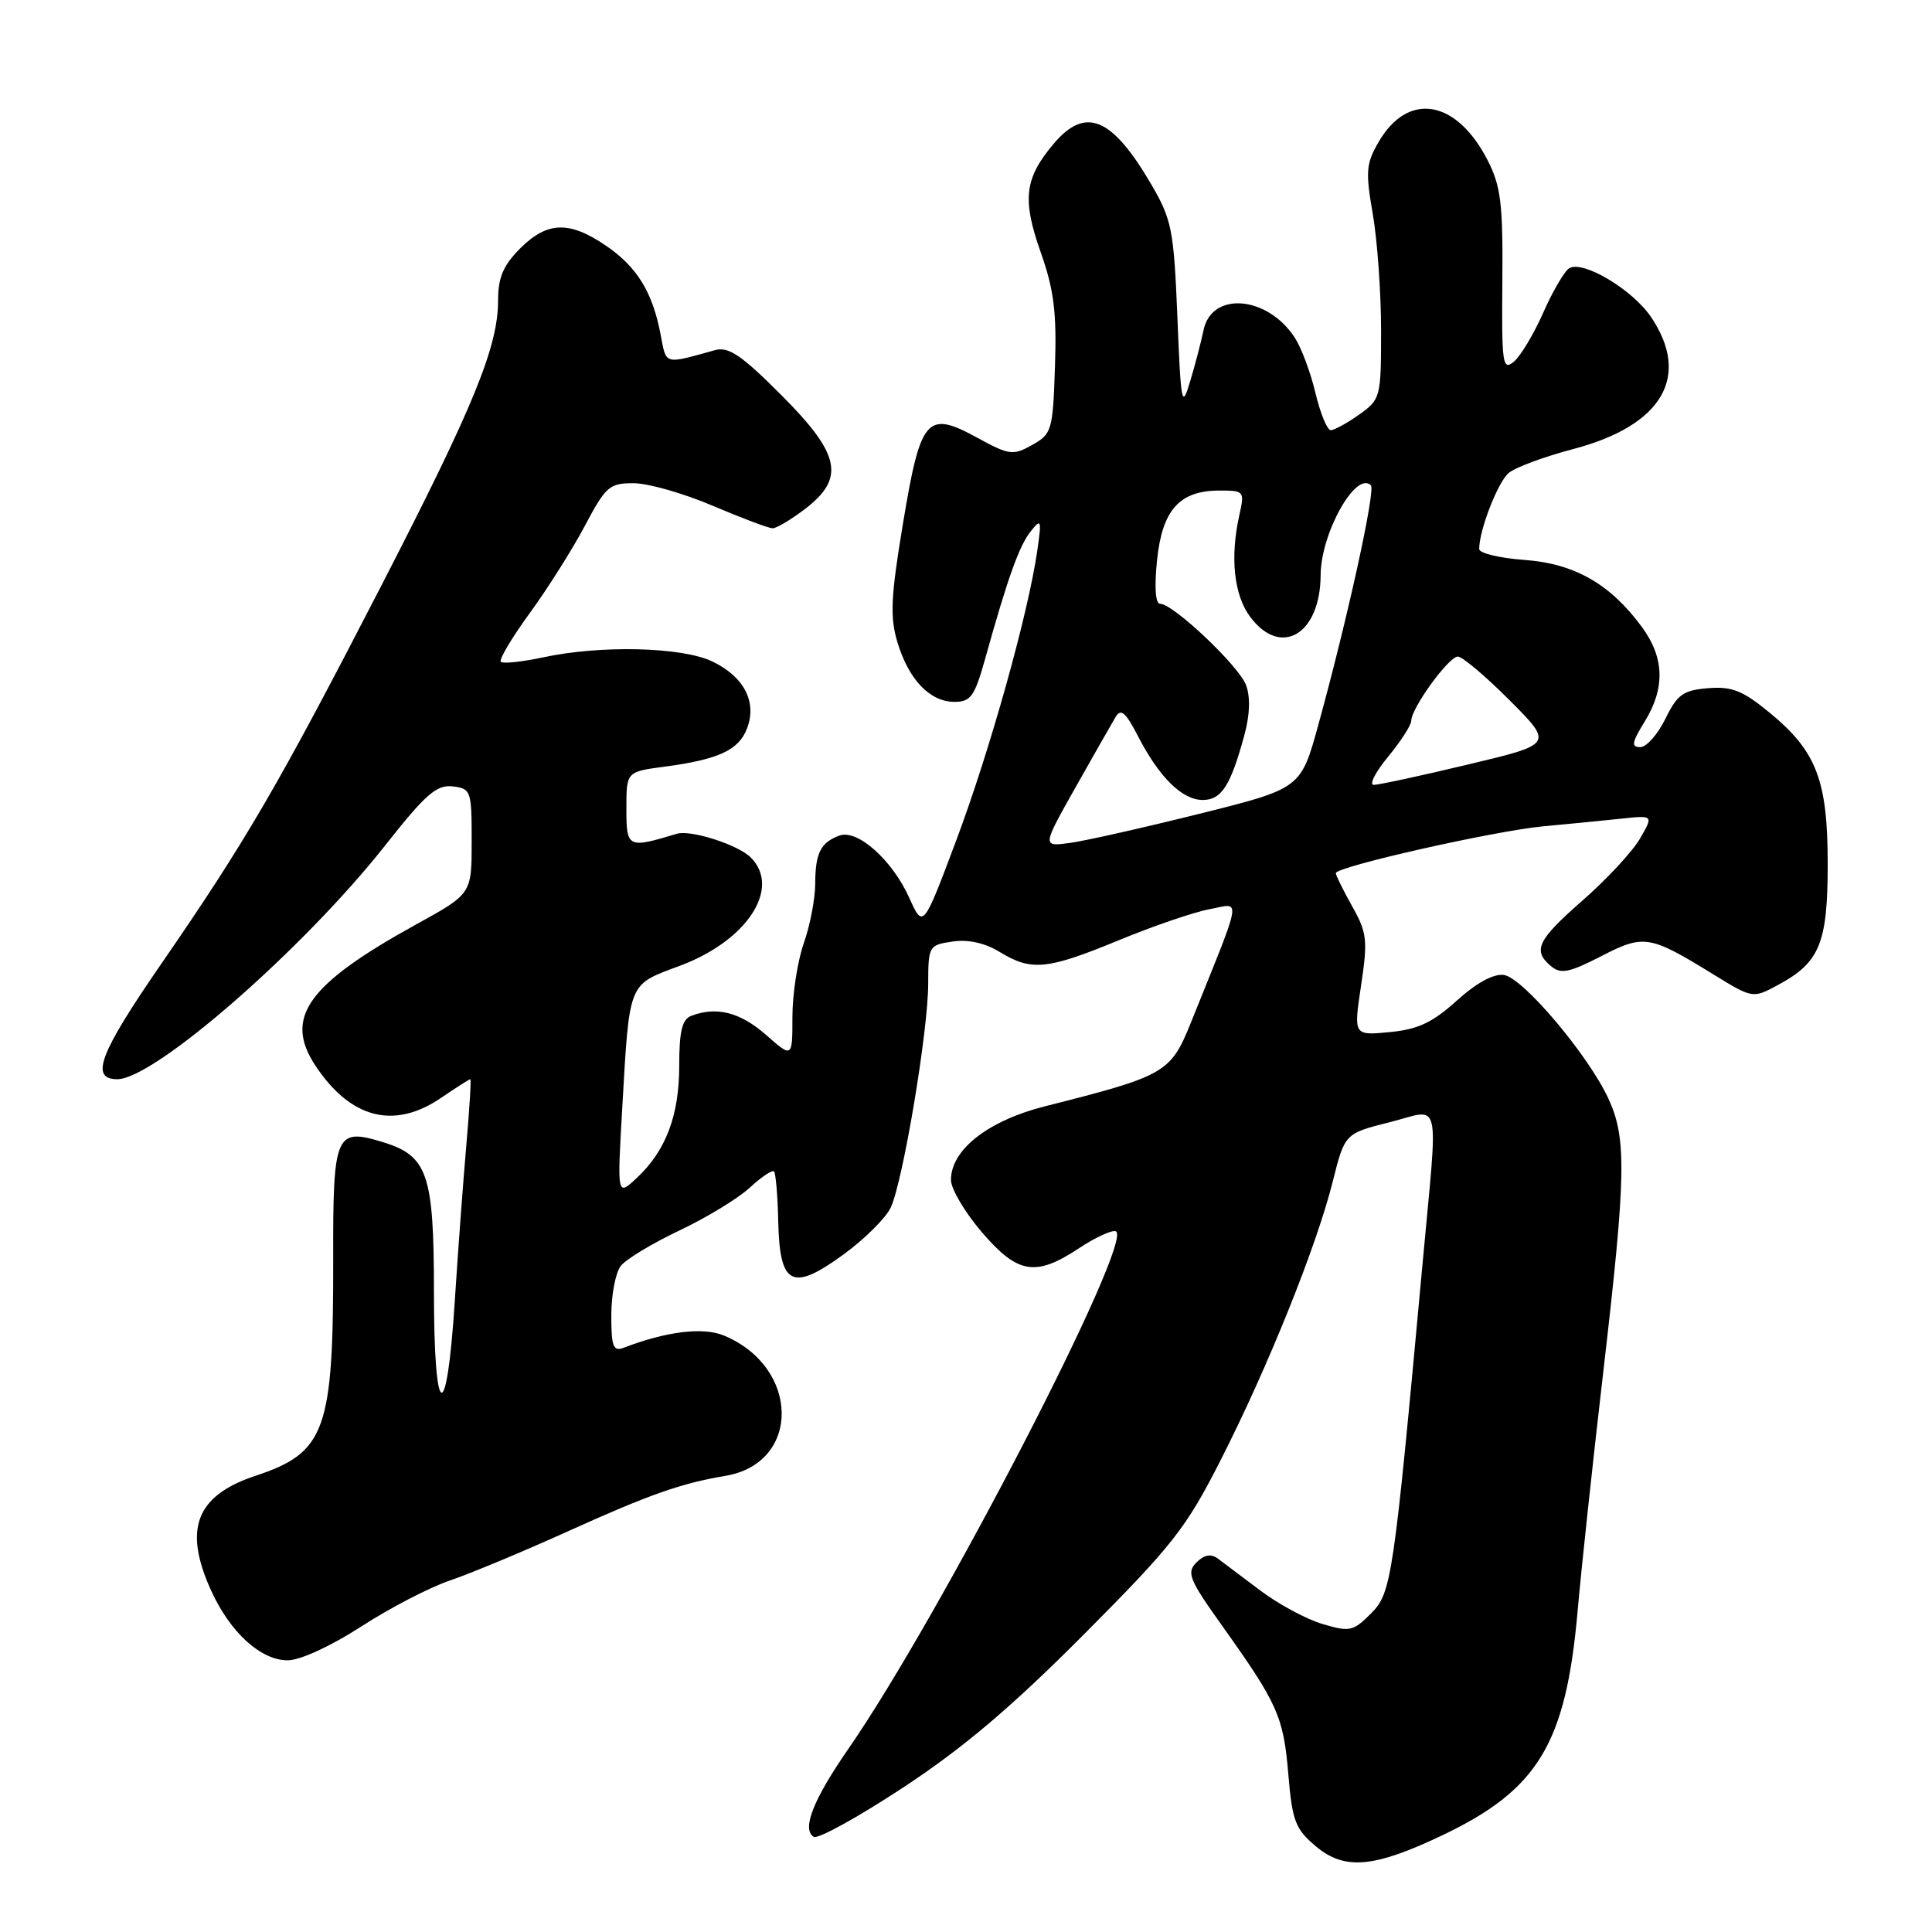 <?xml version="1.0" encoding="UTF-8" standalone="no"?>
<!DOCTYPE svg PUBLIC "-//W3C//DTD SVG 1.1//EN" "http://www.w3.org/Graphics/SVG/1.1/DTD/svg11.dtd" >
<svg xmlns="http://www.w3.org/2000/svg" xmlns:xlink="http://www.w3.org/1999/xlink" version="1.1" viewBox="0 0 256 256">
 <g >
 <path fill="currentColor"
d=" M 191.17 243.16 C 203.82 237.12 207.49 231.03 209.04 213.50 C 209.52 208.00 211.06 193.65 212.46 181.62 C 215.48 155.62 215.56 150.80 213.09 145.50 C 210.38 139.71 201.79 129.55 199.28 129.19 C 197.92 128.99 195.64 130.23 193.03 132.59 C 189.81 135.50 187.89 136.40 184.14 136.76 C 179.35 137.22 179.35 137.22 180.35 130.58 C 181.25 124.57 181.14 123.59 179.17 120.09 C 177.98 117.96 177.00 115.99 177.00 115.70 C 177.00 114.84 198.00 110.10 204.50 109.49 C 207.80 109.19 212.43 108.73 214.80 108.48 C 219.10 108.02 219.10 108.02 217.30 111.13 C 216.31 112.84 212.91 116.50 209.75 119.27 C 203.69 124.57 203.03 125.95 205.54 128.04 C 206.82 129.10 207.94 128.87 212.13 126.72 C 217.82 123.78 218.56 123.90 226.98 129.08 C 232.25 132.32 232.25 132.32 235.60 130.51 C 241.13 127.54 242.18 124.98 242.18 114.49 C 242.18 103.38 240.70 99.52 234.43 94.39 C 230.90 91.49 229.46 90.93 226.32 91.19 C 223.03 91.46 222.25 92.02 220.67 95.25 C 219.66 97.31 218.16 99.00 217.34 99.00 C 216.12 99.00 216.23 98.37 217.92 95.63 C 220.67 91.18 220.55 87.13 217.54 83.05 C 213.34 77.36 208.62 74.67 201.96 74.19 C 198.68 73.95 196.00 73.30 196.00 72.75 C 196.00 70.24 198.46 63.91 199.90 62.68 C 200.78 61.93 204.65 60.50 208.50 59.49 C 220.27 56.39 224.10 49.86 218.75 41.98 C 216.27 38.33 209.72 34.44 207.92 35.55 C 207.29 35.94 205.75 38.58 204.49 41.42 C 203.24 44.26 201.48 47.19 200.59 47.93 C 199.10 49.16 198.97 48.24 199.07 37.27 C 199.16 27.04 198.87 24.67 197.14 21.28 C 193.02 13.20 186.61 12.08 182.70 18.77 C 181.01 21.67 180.92 22.72 181.90 28.35 C 182.50 31.82 183.00 38.76 183.00 43.76 C 183.00 52.67 182.94 52.91 180.10 54.93 C 178.50 56.07 176.80 57.00 176.33 57.00 C 175.86 57.00 174.95 54.78 174.30 52.06 C 173.66 49.35 172.42 46.05 171.56 44.73 C 167.91 39.16 160.53 38.57 159.47 43.77 C 159.16 45.27 158.37 48.30 157.71 50.50 C 156.60 54.23 156.48 53.66 156.01 42.00 C 155.54 30.48 155.27 29.11 152.59 24.50 C 147.34 15.50 143.83 14.04 139.59 19.08 C 135.75 23.64 135.42 26.41 137.90 33.43 C 139.65 38.38 140.03 41.39 139.79 48.52 C 139.51 57.05 139.38 57.49 136.77 58.96 C 134.23 60.38 133.74 60.32 129.51 58.01 C 122.80 54.34 121.99 55.28 119.65 69.36 C 118.03 79.11 117.91 81.74 118.91 85.09 C 120.40 90.05 123.21 93.00 126.47 93.00 C 128.63 93.00 129.15 92.27 130.55 87.25 C 133.50 76.65 135.05 72.31 136.58 70.40 C 137.97 68.65 138.04 68.86 137.44 73.00 C 136.23 81.37 131.17 99.44 126.74 111.27 C 122.32 123.05 122.32 123.05 120.48 118.96 C 118.22 113.94 113.61 109.84 111.22 110.72 C 108.73 111.64 108.03 113.04 108.02 117.12 C 108.01 119.12 107.33 122.66 106.50 125.00 C 105.68 127.34 105.00 131.72 105.00 134.73 C 105.00 140.21 105.00 140.21 101.47 137.10 C 98.06 134.12 94.93 133.32 91.58 134.61 C 90.38 135.07 90.00 136.66 90.00 141.21 C 90.00 147.84 88.22 152.52 84.33 156.13 C 81.78 158.50 81.78 158.50 82.44 147.00 C 83.43 129.86 83.15 130.56 90.12 127.96 C 99.02 124.63 103.54 117.68 99.47 113.61 C 97.77 111.92 91.52 109.92 89.68 110.48 C 83.17 112.45 83.00 112.36 83.00 107.15 C 83.00 102.26 83.00 102.26 88.04 101.59 C 95.22 100.64 97.90 99.39 98.99 96.51 C 100.33 93.00 98.58 89.65 94.37 87.64 C 90.34 85.72 79.62 85.46 71.98 87.10 C 69.17 87.70 66.64 87.97 66.36 87.69 C 66.09 87.42 67.80 84.52 70.18 81.26 C 72.56 78.00 75.85 72.78 77.50 69.67 C 80.28 64.42 80.76 64.01 84.00 64.03 C 85.92 64.04 90.64 65.39 94.47 67.03 C 98.31 68.66 101.86 70.00 102.38 70.00 C 102.89 70.00 104.82 68.85 106.66 67.45 C 112.03 63.35 111.37 60.19 103.48 52.30 C 98.22 47.03 96.53 45.90 94.73 46.40 C 87.93 48.29 88.30 48.39 87.54 44.36 C 86.48 38.72 84.41 35.35 80.26 32.53 C 75.41 29.24 72.51 29.34 68.92 32.92 C 66.69 35.16 66.00 36.77 66.00 39.77 C 66.00 45.96 62.80 53.77 50.54 77.58 C 36.92 104.01 32.62 111.39 21.35 127.74 C 13.16 139.62 11.88 143.00 15.55 143.00 C 20.46 143.00 40.25 125.72 51.08 111.97 C 56.39 105.24 57.85 103.96 59.97 104.20 C 62.41 104.49 62.50 104.76 62.50 111.47 C 62.50 118.44 62.50 118.44 55.18 122.47 C 40.74 130.43 37.59 134.82 41.78 141.18 C 46.42 148.21 52.20 149.71 58.40 145.50 C 60.43 144.12 62.19 143.00 62.32 143.00 C 62.45 143.00 62.21 146.94 61.79 151.75 C 61.37 156.56 60.68 165.86 60.26 172.42 C 59.19 189.14 57.50 188.39 57.50 171.21 C 57.50 155.57 56.68 153.16 50.74 151.34 C 44.45 149.41 44.12 150.19 44.15 166.78 C 44.19 189.57 43.16 192.46 33.86 195.55 C 25.97 198.17 24.26 202.58 27.97 210.75 C 30.49 216.30 34.55 220.00 38.11 220.00 C 39.76 220.00 43.82 218.14 47.85 215.53 C 51.65 213.07 56.95 210.32 59.63 209.42 C 62.31 208.51 69.22 205.63 75.00 203.02 C 86.05 198.02 90.19 196.56 96.11 195.56 C 106.17 193.88 106.03 181.15 95.91 176.96 C 93.14 175.82 88.31 176.41 82.63 178.59 C 81.26 179.11 81.00 178.43 81.00 174.30 C 81.00 171.59 81.56 168.65 82.25 167.75 C 82.94 166.86 86.44 164.74 90.04 163.04 C 93.63 161.34 97.82 158.79 99.35 157.37 C 100.88 155.96 102.32 154.99 102.56 155.22 C 102.79 155.46 103.05 158.44 103.12 161.86 C 103.31 170.36 104.96 171.19 111.79 166.21 C 114.58 164.17 117.39 161.38 118.03 160.00 C 119.65 156.53 122.99 136.58 122.99 130.36 C 123.00 125.35 123.08 125.22 126.21 124.76 C 128.28 124.45 130.50 124.94 132.46 126.14 C 136.67 128.71 138.76 128.50 148.24 124.59 C 152.78 122.71 158.20 120.86 160.28 120.47 C 164.52 119.68 164.76 118.20 157.80 135.50 C 155.12 142.16 154.43 142.56 138.50 146.58 C 130.93 148.49 125.99 152.35 126.01 156.36 C 126.01 157.54 127.85 160.64 130.08 163.25 C 134.86 168.82 137.21 169.21 142.97 165.40 C 145.13 163.97 147.32 162.96 147.84 163.15 C 150.44 164.12 124.51 214.29 112.38 231.78 C 107.76 238.45 106.21 242.39 107.82 243.39 C 108.37 243.73 113.69 240.79 119.65 236.87 C 127.60 231.64 134.00 226.23 143.57 216.62 C 155.37 204.77 157.14 202.53 161.73 193.50 C 167.96 181.26 174.42 165.23 176.58 156.62 C 178.19 150.20 178.19 150.20 184.10 148.71 C 191.10 146.95 190.58 144.71 188.49 167.50 C 184.63 209.47 184.39 211.06 181.65 213.81 C 179.29 216.17 178.83 216.26 175.21 215.18 C 173.07 214.54 169.38 212.55 167.01 210.76 C 164.64 208.97 162.10 207.06 161.37 206.52 C 160.45 205.84 159.57 206.00 158.53 207.04 C 157.19 208.38 157.57 209.31 162.01 215.52 C 169.32 225.78 170.07 227.47 170.71 235.11 C 171.23 241.30 171.64 242.36 174.35 244.64 C 178.17 247.85 182.04 247.51 191.17 243.16 Z  M 142.50 104.35 C 144.94 100.03 147.33 95.83 147.82 95.01 C 148.52 93.83 149.15 94.37 150.77 97.51 C 153.59 102.99 156.64 106.00 159.37 106.00 C 161.86 106.00 163.08 104.09 164.90 97.35 C 165.63 94.66 165.69 92.33 165.10 90.76 C 164.13 88.21 155.45 80.00 153.72 80.00 C 153.10 80.00 152.95 77.81 153.31 74.25 C 154.00 67.56 156.29 65.00 161.59 65.00 C 164.86 65.00 164.93 65.08 164.22 68.25 C 162.97 73.87 163.50 78.85 165.66 81.74 C 169.71 87.17 174.95 84.07 174.99 76.22 C 175.01 70.66 179.67 62.34 181.65 64.31 C 182.29 64.96 178.54 82.05 174.70 95.99 C 172.37 104.48 172.37 104.48 158.93 107.83 C 151.55 109.67 143.83 111.41 141.79 111.69 C 138.08 112.20 138.08 112.20 142.50 104.35 Z  M 183.93 100.27 C 185.62 98.22 187.00 96.08 187.00 95.50 C 187.00 93.84 191.96 87.00 193.17 87.00 C 193.77 87.00 196.86 89.61 200.04 92.80 C 205.83 98.61 205.83 98.61 194.52 101.30 C 188.30 102.79 182.68 104.00 182.03 104.00 C 181.38 104.00 182.24 102.32 183.93 100.27 Z "/>
</g>
</svg>